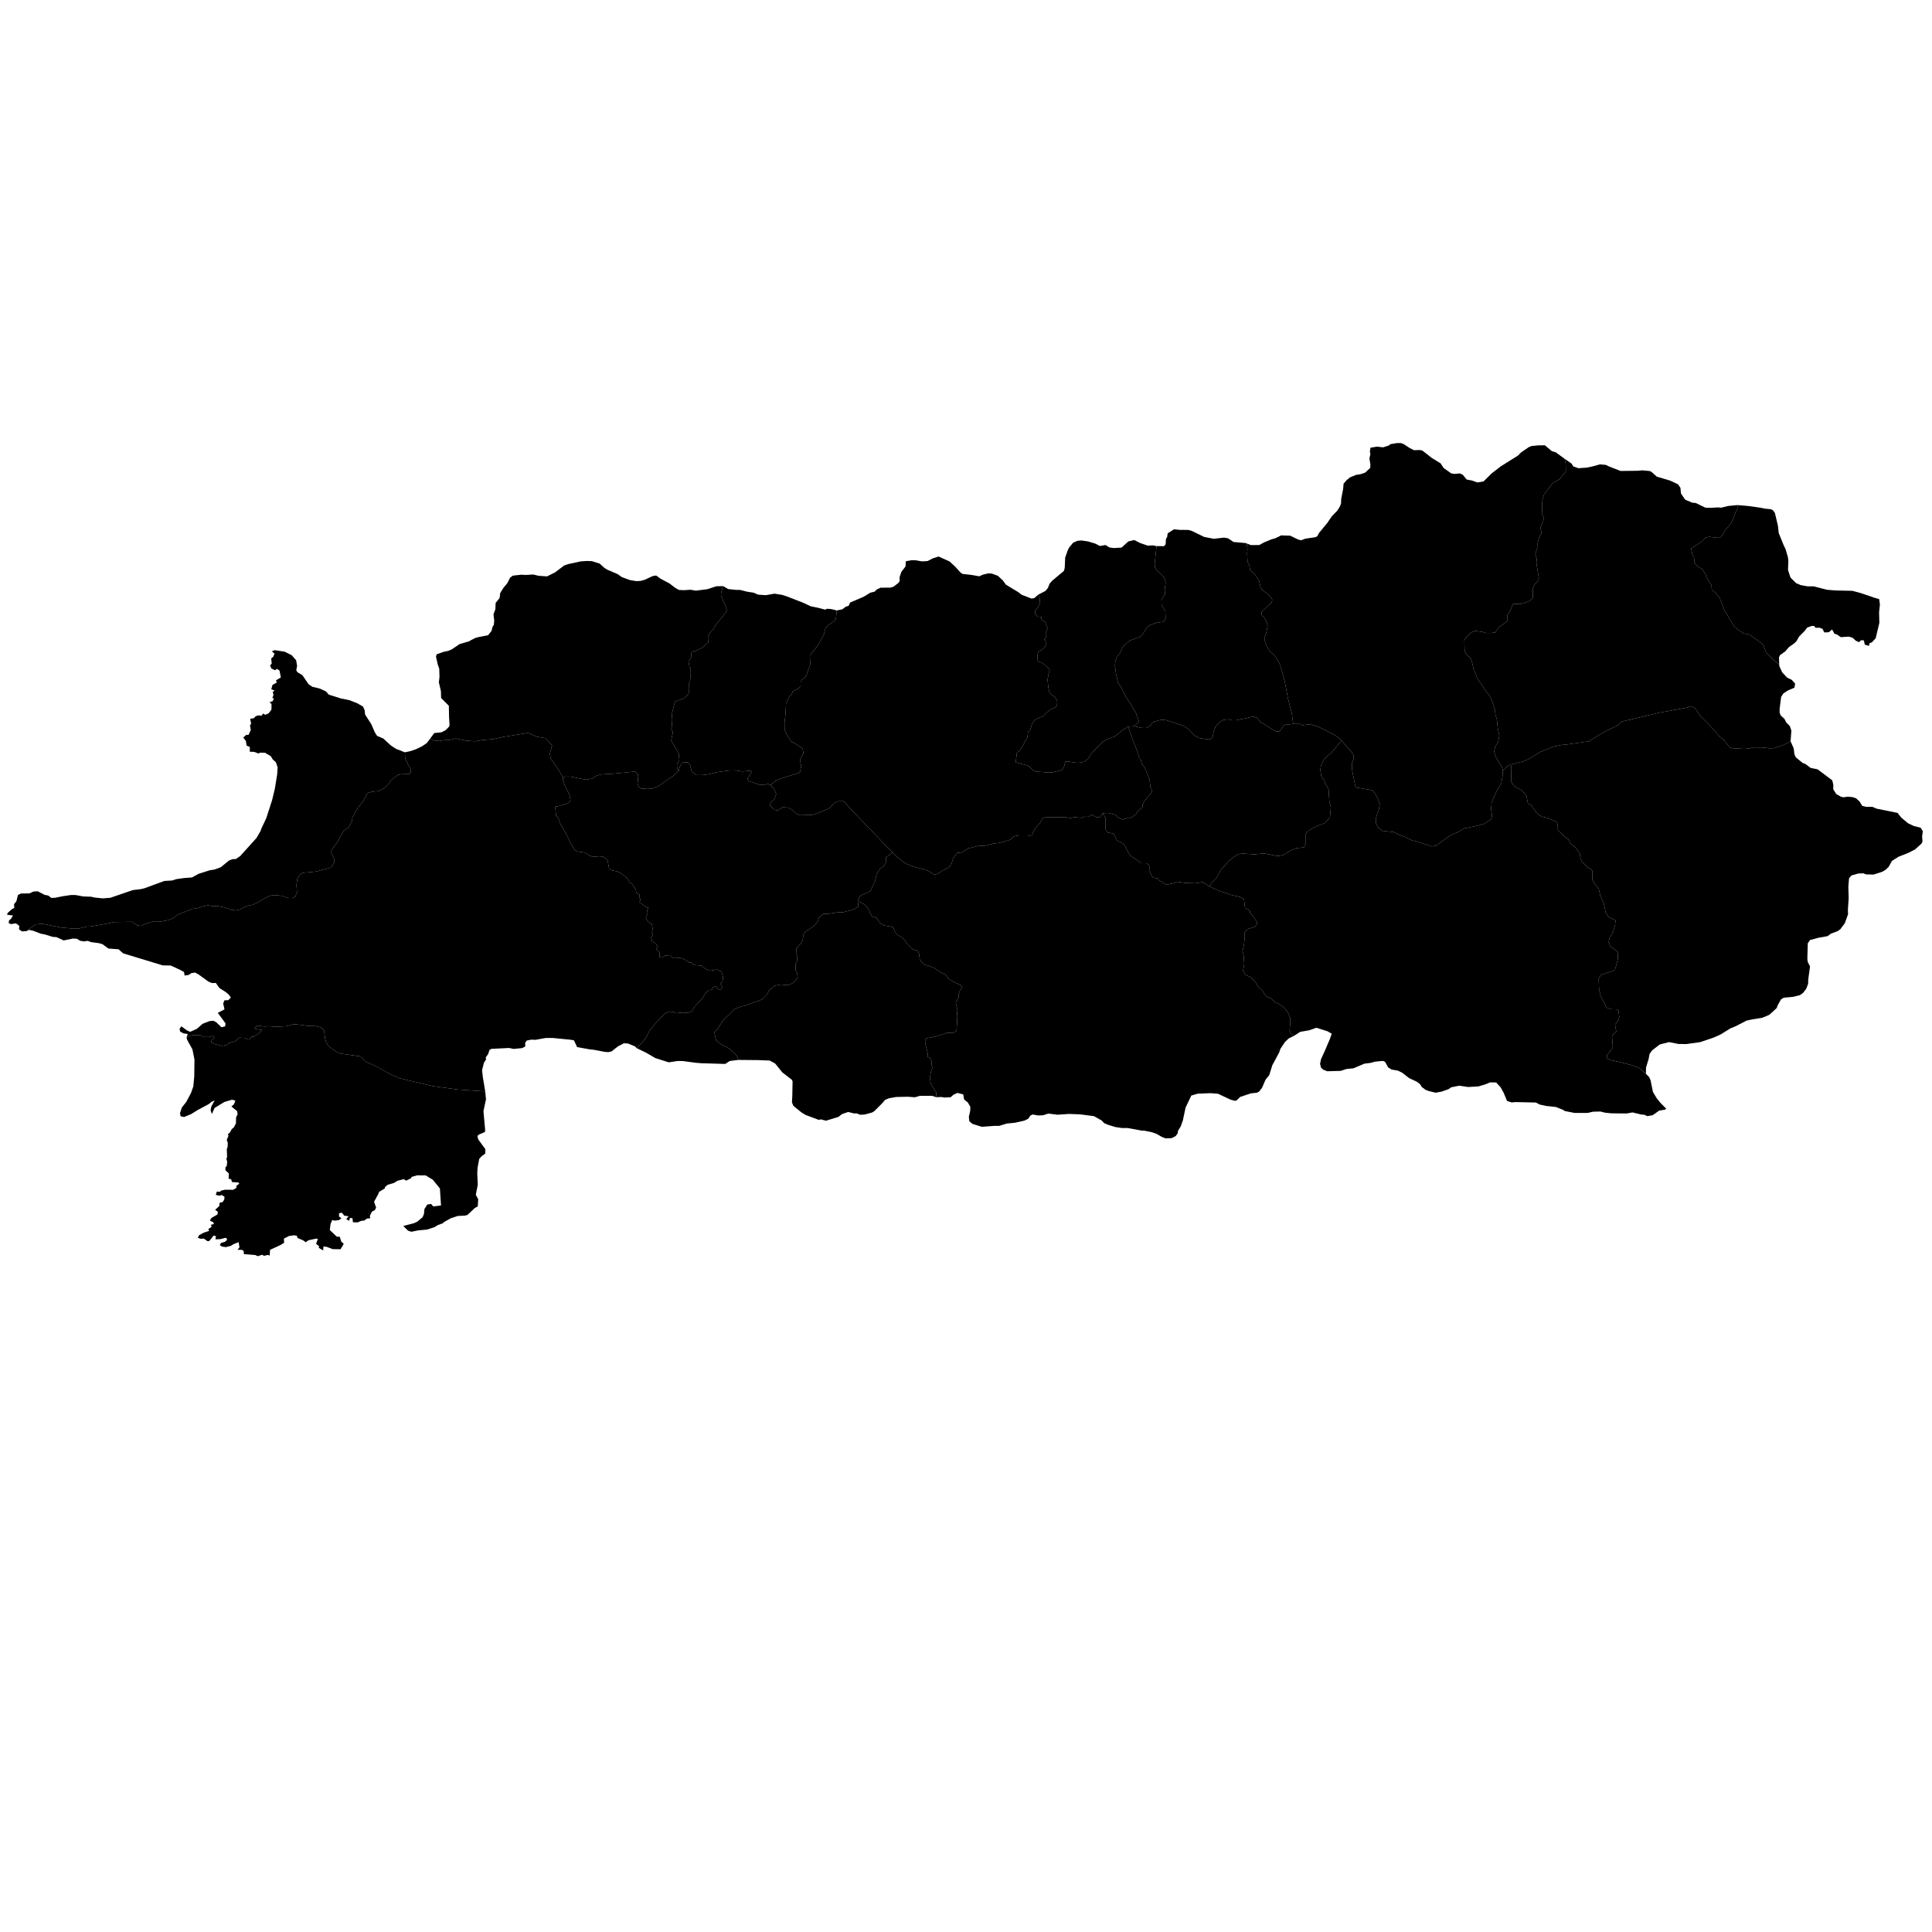 <svg xmlns="http://www.w3.org/2000/svg" version="1.2" baseProfile="tiny" width="600" height="600" stroke-linecap="round" stroke-linejoin="round"><rect id="backgroundrect" width="100%" height="100%" x="0" y="0" fill="none" stroke="none" class="" style=""/>































































































































































































































































































































































































































































































































































































































<g class="currentLayer" style=""><title>Layer 1</title><g class="city city-9" id="aydin" title="Aydın">
	<path id="aydin-incirliova" title="İncirliova" class="district" d="M259.9,189.583 L259.561,192.359 L258.179,193.524 L257.192,194.127 L256.333,195.205 L255.876,196.996 L253.957,200.542 L251.508,203.539 L251.618,206.371 L250.448,209.752 L250.119,210.283 L249.005,211.105 L248.639,211.818 L248.657,213.042 L247.834,213.919 L246.208,214.742 L245.806,215.692 L245.148,216.241 L244.106,218.488 L243.957,221.687 L243.641,224.343 L243.664,226.56 L244.335,228.144 L245.829,230.484 L246.349,230.582 L249.241,232.401 L249.533,233.895 L248.428,235.942 L248.818,237.989 L248.428,239.809 L247.096,240.393 L244.172,241.238 L241.053,242.342 L239.263,243.788 L238.505,243.443 L237.241,243.798 L235.993,243.729 L232.447,242.557 L232.137,241.833 L233.386,239.785 L233.26,239.348 L230.452,239.581 L228.43,239.249 L226.224,239.308 L222.523,239.835 L220.363,240.41 L218.055,240.712 L216.205,240.709 L214.828,239.654 L214.314,237.566 L213.592,236.74 L212.05,236.805 L211.287,237.724 L210.714,239.412 L210.28,238.385 L210.238,237.424 L210.969,236.108 L210.781,233.957 L208.441,230.031 L208.964,227.441 L208.484,226.333 L208.734,225.393 L208.567,223.576 L208.776,221.195 L209.612,217.874 L212.285,216.934 L213.789,215.639 L214.04,214.344 L213.998,212.234 L214.311,211.42 L214.52,209.164 L214.478,207.681 L214.144,207.138 L213.81,205.342 L214.604,204.401 L214.667,202.94 L215.147,202.292 L215.92,202.208 L217.946,201.227 L219.971,199.514 L219.846,198.052 L220.389,196.652 L221.643,195.232 L222.3,194.007 L224.612,191.222 L225.726,189.579 L225.197,187.768 L224.501,186.404 L223.916,184.816 L223.943,184.176 L224.555,182.018 L226.132,182.931 L228.678,183.207 L229.841,183.207 L231.917,183.734 L234.048,184.065 L235.459,184.674 L237.839,184.84 L240.496,184.37 L242.849,184.73 L244.232,185.172 L249.325,187.138 L251.816,188.299 L254.278,188.797 L256.188,189.324 L256.936,189.047 L258.153,189.157 L259.9,189.583 z"/>
	<path id="aydin-cine" title="Çine" class="district" d="M290.76,340.762 L290.761,339.289 L289.087,336.623 L288.769,334.757 L289.164,332.644 L289.579,331.578 L289.282,330.749 L289.342,329.564 L288.71,328.458 L288.038,328.221 L288.137,327.056 L287.328,324.212 L287.328,322.81 L287.88,322.435 L290.605,321.883 L293.943,320.797 L296.174,320.698 L296.945,320.184 L297.102,319.612 L297.26,316.906 L297.162,315.8 L297.339,313.51 L296.806,311.397 L297.694,309.798 L297.714,308.849 L298.07,307.744 L298.879,306.5 L298.07,305.789 L296.411,305.078 L294.555,303.972 L293.627,302.649 L291.929,301.879 L290.369,300.714 L288.414,299.944 L286.893,299.509 L285.65,298.028 L285.412,296.113 L285.037,295.323 L283.378,294.79 L281.779,293.151 L281.364,292.479 L279.923,291.018 L278.659,290.327 L277.968,289.537 L277.415,287.938 L274.532,287.385 L273.17,286.555 L272.261,285.074 L270.859,284.64 L269.398,281.876 L268.469,280.868 L266.385,279.743 L267.058,278.226 L270.295,276.773 L271.748,273.639 L272.232,271.524 L273.226,269.918 L274.73,268.669 L275.112,267.751 L275.137,266.273 L277.189,264.789 L278.2,265.791 L280.545,267.672 L281.621,268.337 L283.997,269.247 L287.104,270.04 L288.302,270.468 L290.216,271.656 L291.185,271.37 L292.91,270.294 L294.616,269.442 L295.413,268.515 L296.006,266.586 L297.249,264.881 L298.732,264.732 L300.512,263.508 L303.757,262.748 L306.001,262.618 L308.652,261.969 L310.358,261.765 L313.788,260.783 L314.808,259.818 L315.753,259.54 L316.495,259.688 L319.258,259.67 L320.538,259.391 L321.131,257.797 L322.41,256.11 L322.911,255.72 L323.616,254.311 L324.357,253.866 L326.749,253.792 L331.064,253.834 L331.676,254.195 L333.623,253.792 L335.793,253.973 L336.863,253.653 L338.087,253.667 L339.241,252.958 L340.243,253.723 L341.272,253.889 L341.8,253.583 L342.398,252.554 L343.297,253.875 L343.297,257.419 L343.921,258.507 L345.822,258.921 L346.877,260.973 L348.854,262.028 L349.287,262.555 L350.304,264.607 L351.133,265.794 L353.495,267.342 L354.116,268.057 L356.168,268.095 L357.129,269.112 L356.865,270.073 L357.619,271.955 L358.164,272.558 L359.652,272.859 L359.765,273.311 L362.27,274.761 L364.661,274.215 L365.47,273.838 L368.088,274.196 L371.251,274.309 L373.567,273.933 L375.609,275.321 L378.765,276.757 L380.648,277.303 L382.003,277.868 L385.129,278.546 L386.334,279.299 L386.636,281.86 L388.16,282.952 L388.217,283.517 L389.083,284.44 L390.345,286.341 L390.458,286.925 L389.648,287.829 L387.483,288.488 L386.522,289.543 L386.579,290.955 L386.315,293.553 L385.864,295.418 L386.221,296.755 L386.409,299.296 L386.052,301.406 L386.805,302.761 L388.537,303.514 L390.006,305.153 L390.628,306.32 L392.152,307.732 L392.624,308.674 L393.546,309.634 L394.657,309.992 L395.975,311.254 L397.161,311.724 L398.78,312.929 L399.948,314.361 L400.645,316.13 L400.739,317.223 L400.494,319.953 L400.908,321.083 L401.908,321.666 L400.213,322.5 L399.078,323.578 L397.667,325.682 L397.252,326.872 L395.134,330.804 L394.18,333.874 L393.017,335.313 L391.965,337.777 L391.08,338.939 L390.361,339.354 L388.506,339.548 L385.157,340.655 L384.078,341.706 L383.58,341.873 L382.168,341.513 L378.293,339.686 L375.969,339.492 L371.9,339.658 L369.964,340.24 L368.192,343.976 L367.361,347.906 L366.725,349.732 L365.812,351.255 L365.784,351.891 L365.12,352.832 L363.819,353.469 L361.937,353.524 L360.775,353.054 L359.142,352.113 L357.592,351.586 L355.405,351.144 L354.52,351.116 L350.203,350.313 L348.404,350.313 L346.356,350.009 L344.059,349.29 L342.896,348.792 L342.149,347.989 L339.742,346.633 L335.507,346.079 L331.964,345.941 L328.394,346.19 L325.571,345.83 L323.938,346.356 L322.361,346.411 L320.701,346.107 L320.008,346.439 L319.316,347.436 L318.154,348.017 L315.165,348.681 L312.647,348.93 L310.322,349.65 L308.855,349.65 L304.909,349.937 L302.019,349.04 L301.023,348.21 L300.884,346.799 L301.3,345.055 L301.355,343.755 L300.58,342.399 L299.418,341.458 L299.141,339.88 L297.315,339.41 L296.097,339.991 L295.211,340.766 L293.273,340.848 L292.277,340.683 L290.76,340.762 z"/>
	<path id="aydin-bozdogan" title="Bozdoğan" class="district" d="M466.761,239.235 L468.019,238.07 L469.172,237.41 L469.381,238.651 L469.269,242.694 L469.905,243.705 L470.691,244.416 L472.638,245.463 L474.06,247.185 L474.523,249.59 L475.45,249.983 L477.134,252.341 L477.892,253.1 L478.959,253.633 L480.727,254.054 L483.535,255.373 L483.759,256.103 L483.816,257.844 L485.893,259.78 L486.987,260.539 L488.026,262.279 L489.205,263.093 L490.581,265.003 L490.889,266.855 L491.226,267.529 L493.36,269.634 L493.977,269.775 L494.511,270.449 L494.511,273.144 L495.101,274.266 L496.504,275.979 L496.982,278.14 L498.104,280.695 L498.638,283.278 L499.564,284.793 L501.726,285.832 L501.558,287.32 L500.967,289.398 L499.901,291.25 L499.564,292.654 L500.21,294.03 L502.511,295.686 L502.399,298.072 L501.558,301.16 L500.603,301.637 L497.15,302.733 L496.476,303.911 L496.616,307.308 L497.094,309.33 L498.16,311.294 L498.834,312.867 L500.213,313.414 L502.045,313.456 L502.614,313.793 L502.887,315.941 L502.593,316.846 L501.561,318.235 L501.961,320.404 L501.098,321.035 L500.62,321.853 L500.872,325.169 L500.603,325.789 L499.08,327.664 L498.992,328.744 L500,329.17 L503.545,329.955 L506.566,330.746 L509.064,331.624 L511.143,333.462 L512.149,334.499 L512.592,335.43 L513.335,339.113 L514.491,341.038 L515.644,342.478 L517.416,344.269 L517.198,344.585 L515.261,344.917 L513.269,346.328 L511.608,346.633 L510.722,346.218 L509.587,346.107 L507.014,345.47 L505.16,345.803 L500.371,345.747 L498.462,345.553 L497.051,345.193 L494.726,345.249 L493.037,345.636 L489.025,345.636 L486.008,345.055 L485.399,344.668 L483.185,343.782 L480.113,343.45 L478.203,343.035 L476.958,342.399 L470.647,342.26 L469.458,342.371 L468.018,341.901 L466.967,339.354 L466.026,337.666 L464.642,336.171 L462.733,336.144 L461.459,336.697 L459.19,337.389 L455.952,337.582 L453.212,337.167 L450.693,337.666 L449.808,338.275 L447.649,339.022 L445.822,339.354 L443.609,338.8 L442.668,338.413 L441.533,337.582 L441.035,336.725 L440.038,335.95 L437.658,334.843 L435.388,333.099 L434.115,332.49 L432.178,332.159 L431.099,331.494 L430.158,329.778 L429.522,329.474 L427.086,329.695 L425.702,330.083 L423.71,330.331 L420.333,331.771 L418.147,331.992 L416.348,332.574 L412.196,332.684 L410.923,332.186 L410.259,331.577 L409.955,330.387 L410.259,328.92 L411.477,326.264 L413.054,322.555 L413.58,321.033 L412.307,320.286 L408.792,319.178 L406.606,319.953 L403.783,320.451 L401.908,321.666 L400.908,321.083 L400.494,319.953 L400.739,317.223 L400.645,316.13 L399.948,314.361 L398.78,312.929 L397.161,311.724 L395.975,311.254 L394.657,309.992 L393.546,309.634 L392.624,308.674 L392.152,307.732 L390.628,306.32 L390.006,305.153 L388.537,303.514 L386.805,302.761 L386.052,301.406 L386.409,299.296 L386.221,296.755 L385.864,295.418 L386.315,293.553 L386.579,290.955 L386.522,289.543 L387.483,288.488 L389.648,287.829 L390.458,286.925 L390.345,286.341 L389.083,284.44 L388.217,283.517 L388.16,282.952 L386.636,281.86 L386.334,279.299 L385.129,278.546 L382.003,277.868 L380.648,277.303 L378.765,276.757 L375.609,275.321 L376.039,274.477 L377.753,272.707 L379.098,270.218 L381.59,267.435 L383.041,266.231 L384.539,265.273 L385.833,265.076 L389.538,265.316 L392.634,265.039 L396.358,265.794 L397.501,265.776 L398.588,265.463 L401.096,264.006 L402.754,263.38 L405.021,263.159 L405.427,262.163 L405.417,259.214 L405.737,258.501 L406.966,257.592 L409.227,256.437 L411.513,255.577 L413.037,253.832 L413.307,250.711 L412.84,248.868 L412.594,245.033 L411.537,243.239 L411.316,242.379 L410.333,241.003 L410.039,239.135 L410.211,237.882 L410.874,236.358 L411.439,235.522 L413.528,233.703 L416.627,229.996 L419.837,233.712 L420.401,234.722 L420.369,235.721 L419.935,236.894 L419.834,238.03 L419.982,239.509 L420.827,243.807 L421.211,244.586 L425.841,245.353 L426.554,245.721 L427.737,247.607 L428.495,249.783 L428.199,251.497 L427.737,252.585 L427.243,254.529 L427.342,255.716 L428.133,257.167 L429.418,258.024 L432.813,258.419 L435.088,259.474 L436.341,259.903 L438.549,260.991 L439.868,261.287 L444.648,262.869 L446.065,262.606 L449.263,260.199 L451.24,259.012 L452.526,258.551 L454.701,257.266 L458.921,256.409 L460.932,255.848 L463.074,254.464 L463.371,253.31 L463.074,251.299 L463.244,249.168 L464.695,245.915 L466.233,243.234 L466.585,241.3 L466.761,239.235 z"/>
	<path id="aydin-buharkent" title="Buharkent" class="district" d="M539.588,156.855 L542.908,157.144 L546.321,157.611 L548.123,157.965 L549.975,158.142 L550.667,158.512 L551.23,159.365 L552.147,163.26 L552.402,165.55 L553.896,169.231 L554.506,170.504 L555.252,173.022 L555.391,174.213 L555.281,177.008 L556.055,179.36 L557.798,181.104 L559.238,181.713 L561.397,182.101 L563.251,182.101 L567.347,183.152 L570.086,183.374 L575.263,183.484 L578.002,184.232 L582.236,185.67 L583.592,186.058 L583.821,187.736 L583.565,190.182 L583.648,193.447 L582.514,198.208 L581.406,199.397 L580.548,199.84 L580.465,200.588 L579.109,200.2 L578.86,198.899 L578.002,198.816 L577.338,199.425 L576.341,198.982 L575.318,198.041 L574.1,197.709 L571.692,197.876 L570.391,196.99 L569.727,196.851 L568.98,195.495 L567.955,196.353 L566.544,196.408 L565.991,195.274 L565.022,194.942 L563.832,194.97 L563.445,194.416 L562.642,194.389 L561.259,194.887 L560.456,195.938 L558.74,197.681 L557.91,199.121 L557.135,199.868 L555.557,200.975 L554.422,202.303 L552.817,203.438 L552.485,204.158 L552.554,206.344 L550.629,204.82 L548.468,202.576 L547.553,200.221 L546.639,199.445 L543.23,197.034 L541.567,196.729 L540.071,195.814 L538.519,194.512 L535.471,189.413 L534.085,185.727 L532.811,184.093 L531.619,183.206 L531.509,181.737 L529.956,179.215 L529.624,178.245 L528.599,176.749 L527.268,175.918 L526.27,174.975 L526.077,173.063 L525.578,172.315 L525.19,170.32 L528.249,168.38 L529.704,166.945 L530.722,166.718 L533.715,167.029 L534.193,166.967 L534.962,166.135 L535.772,164.68 L537.581,162.477 L538.474,160.628 L538.89,159.298 L539.555,157.988 L539.588,156.855 z"/>
	<path id="aydin-didim" title="Didim" class="district" d="M125.229,380.746 L128.568,379.874 L129.582,379.403 L131.243,378.022 L131.664,377.001 L131.806,375.489 L132.696,374.082 L133.89,373.904 L134.573,374.676 L136.96,374.359 L136.616,369.083 L134.42,366.381 L132.201,365.033 L129.548,365.01 L127.866,365.49 L127.612,365.942 L126.16,366.65 L125.373,366.201 L123.372,366.716 L122.351,367.386 L120.441,367.926 L119.552,368.661 L119.515,369.071 L117.675,370.179 L117.601,370.598 L116.166,373.224 L116.801,375.009 L116.415,375.819 L115.504,376.286 L114.851,377.629 L114.994,378.341 L113.94,378.443 L113.142,379.045 L112.218,379.135 L111.071,379.622 L109.611,379.588 L109.462,378.323 L108.67,378.255 L108.453,379.139 L107.526,378.628 L108.255,377.724 L106.932,377.547 L106.17,376.619 L105.3,376.766 L105.283,377.792 L106.054,378.351 L105.267,378.913 L103.898,379.078 L103.18,378.875 L102.648,380.148 L102.424,381.996 L104.576,384.049 L105.519,384.096 L105.992,385.598 L106.761,386.281 L105.768,387.964 L103.304,387.924 L101.47,387.225 L100.464,387.1 L100.345,388.338 L98.974,387.521 L99.122,387.059 L98.157,386.262 L98.726,384.775 L98.245,384.654 L95.835,385.163 L94.942,385.775 L94.127,385.192 L92.4,384.468 L92.177,383.756 L91.269,383.635 L89.769,383.849 L88.169,384.659 L88.24,385.947 L87.16,386.624 L83.862,388.155 L83.765,389.959 L83.238,389.712 L81.961,390.015 L81.45,389.663 L80.043,390.124 L79.277,389.762 L75.712,389.47 L75.712,388.604 L75.204,388.153 L73.742,388.15 L74.365,387.384 L74.108,385.77 L72.56,386.372 L71.694,386.911 L70.15,387.303 L69.025,387.154 L68.284,386.721 L68.579,386.037 L69.831,385.661 L70.556,385.034 L70.197,384.378 L68.416,384.828 L66.893,384.889 L67.082,383.907 L66.334,383.721 L65.001,385.414 L64.428,385.448 L63.263,384.635 L62.397,384.737 L61.425,384.425 L61.834,383.593 L63.327,382.794 L64.958,382.271 L64.689,381.706 L65.753,380.977 L65.456,380.391 L66.46,380.115 L66.169,379.528 L65.194,379.092 L65.623,378.27 L67.529,377.176 L67.666,376.334 L66.818,375.738 L68.105,374.524 L68.184,373.557 L69.18,373.287 L69.657,372.48 L69.721,371.644 L68.825,371.099 L68.263,371.337 L67.02,371.095 L67.323,370.07 L68.325,370.117 L68.704,369.74 L69.936,369.477 L72.417,369.507 L73.443,368.893 L73.387,368.318 L74.329,367.583 L73.975,367.203 L72.06,367.104 L71.761,366.22 L71.018,366.066 L71.065,364.399 L70.002,363.446 L70.022,362.437 L70.418,362.174 L70.551,360.781 L70.287,359.787 L70.535,359.369 L70.434,356.86 L70.701,356.156 L70.733,354.875 L70.417,354.032 L70.957,352.711 L70.768,352.299 L71.459,351.636 L71.936,350.707 L72.649,350.075 L73.264,348.902 L73.33,346.953 L73.782,346.113 L73.651,345.085 L71.865,343.628 L72.636,342.985 L73.113,341.843 L72.066,341.515 L69.666,342.234 L66.642,344.079 L65.792,345.979 L65.404,344.78 L65.632,343.64 L66.657,341.756 L65.756,342.143 L64.806,342.902 L61.48,344.679 L59.271,346.041 L57.143,346.902 L56.08,346.662 L55.912,345.704 L56.462,343.976 L57.859,342.188 L59.339,339.387 L60.038,337.392 L60.326,334.309 L60.395,329.044 L59.765,325.898 L58.166,323.001 L57.923,322.252 L58.898,321.674 L60.116,321.448 L62.447,321.539 L63.275,322.05 L65.034,322.05 L66.117,321.719 L66.598,322.365 L65.801,322.952 L65.545,323.598 L66.478,324.185 L68.854,324.817 L70.538,324.456 L71.14,323.93 L73.065,323.358 L74.298,322.26 L75.953,322.335 L76.93,322.862 L77.562,322.697 L78.133,321.929 L78.795,321.959 L80.239,321.025 L81.415,319.773 L79.994,319.697 L79.012,319.409 L79.909,318.496 L82.227,318.801 L83.141,318.682 L85.994,318.876 L89.037,318.675 L90.977,318.14 L92.114,318.14 L95.725,318.608 L98.133,318.675 L99.705,319.076 L100.641,319.979 L100.976,322.688 L101.343,323.892 L102.113,324.962 L104.754,326.834 L105.925,327.236 L111.977,328.072 L113.549,329.677 L117.127,331.316 L120.599,333.295 L124.012,334.846 L134.562,337.328 L142.113,338.363 L150.693,338.951 L150.924,341.412 L150.145,345.064 L150.673,351.006 L150.594,351.561 L148.719,352.353 L148.27,352.802 L148.507,353.833 L150.726,356.869 L150.7,358.269 L149.617,359.035 L148.824,359.906 L148.322,362.626 L148.217,364.317 L148.375,367.934 L147.768,371.05 L148.507,372.424 L148.375,374.669 L147.477,375.144 L145.18,377.309 L144.388,377.52 L142.169,377.626 L140.004,378.339 L137.918,379.501 L137.521,379.897 L135.885,380.505 L135.039,381.059 L132.662,381.851 L129.811,382.115 L127.75,382.538 L126.72,382.194 L125.229,380.746 z"/>
	<path id="aydin-aydin" title="Aydın" class="district" d="M239.263,243.788 L241.053,242.342 L244.172,241.238 L247.096,240.393 L248.428,239.809 L248.818,237.989 L248.428,235.942 L249.533,233.895 L249.241,232.401 L246.349,230.582 L245.829,230.484 L244.335,228.144 L243.664,226.56 L243.641,224.343 L243.957,221.687 L244.106,218.488 L245.148,216.241 L245.806,215.692 L246.208,214.742 L247.834,213.919 L248.657,213.042 L248.639,211.818 L249.005,211.105 L250.119,210.283 L250.448,209.752 L251.618,206.371 L251.508,203.539 L253.957,200.542 L255.876,196.996 L256.333,195.205 L257.192,194.127 L258.179,193.524 L259.561,192.359 L259.9,189.583 L261.64,189.213 L262.554,188.466 L263.577,188.106 L264.02,187.109 L268.144,185.366 L270.275,184.065 L271.576,183.761 L272.296,183.069 L273.458,182.516 L276.53,182.488 L277.471,182.211 L279.021,181.021 L279.408,180.44 L279.381,179.194 L279.934,177.589 L281.207,175.928 L281.318,174.295 L283.144,173.964 L284.279,173.992 L286.355,174.351 L288.071,174.24 L289.676,173.41 L291.475,172.829 L294.906,174.379 L296.595,175.928 L298.172,177.672 L298.864,178.226 L301.549,178.53 L304.123,178.973 L305.146,178.502 L306.779,178.087 L307.997,178.115 L309.907,178.835 L311.429,180.246 L312.397,181.574 L316.244,183.899 L317.214,184.674 L320.341,185.892 L321.199,185.753 L322.423,184.686 L322.859,185.568 L323.002,187.441 L321.487,189.778 L321.44,190.744 L322.263,191.484 L323.372,191.592 L323.503,192.498 L325.006,193.535 L324.863,193.953 L325.352,195.098 L324.684,196.768 L325.042,197.543 L324.29,198.628 L325.018,199.332 L324.529,200.895 L323.753,201.706 L322.632,202.206 L322.251,203.029 L322.157,204.771 L322.364,205.327 L323.938,206.043 L325.56,207.474 L326.022,208.11 L325.672,209.096 L325.322,211.084 L325.592,213.628 L325.91,214.98 L326.753,215.902 L327.564,216.363 L328.311,217.667 L328.28,219.019 L327.819,219.656 L326.324,220.308 L325.131,221.198 L324.002,222.375 L321.839,223.281 L320.917,224.06 L320.503,224.808 L319.979,226.605 L319.263,227.359 L319.074,229.055 L318.321,230.148 L317.831,231.317 L316.474,233.315 L315.827,233.643 L315.433,236.776 L318.845,237.66 L319.58,237.988 L320.769,239.223 L321.816,239.629 L325.732,239.921 L326.943,239.85 L329.77,239.159 L330.356,238.463 L330.868,236.493 L331.511,236.474 L334.223,236.873 L335.368,236.868 L336.674,236.586 L338.084,235.478 L338.713,234.306 L339.535,233.368 L342.685,230.225 L343.685,229.657 L346.254,228.662 L348.675,226.718 L350.351,225.665 L351.92,230.103 L353.205,233.301 L353.766,235.345 L354.228,235.773 L354.59,237.223 L355.546,238.41 L356.993,242.055 L357.289,244.595 L357.846,245.448 L357.642,246.153 L355.565,248.508 L354.861,249.712 L354.861,250.603 L353.118,252.16 L352.784,252.902 L350.856,254.144 L350.133,254.089 L348.593,254.534 L347.221,253.848 L346.498,253.051 L344.164,252.471 L342.398,252.554 L341.8,253.583 L341.272,253.889 L340.243,253.723 L339.241,252.958 L338.087,253.667 L336.863,253.653 L335.793,253.973 L333.623,253.792 L331.676,254.195 L331.064,253.834 L326.749,253.792 L324.357,253.866 L323.616,254.311 L322.911,255.72 L322.41,256.11 L321.131,257.797 L320.538,259.391 L319.258,259.67 L316.495,259.688 L315.753,259.54 L314.808,259.818 L313.788,260.783 L310.358,261.765 L308.652,261.969 L306.001,262.618 L303.757,262.748 L300.512,263.508 L298.732,264.732 L297.249,264.881 L296.006,266.586 L295.413,268.515 L294.616,269.442 L292.91,270.294 L291.185,271.37 L290.216,271.656 L288.302,270.468 L287.104,270.04 L283.997,269.247 L281.621,268.337 L280.545,267.672 L278.2,265.791 L277.189,264.789 L263.405,250.402 L262.491,249.218 L261.872,248.826 L260.307,248.843 L259.101,249.333 L257.993,250.653 L257.233,251.208 L253.475,252.727 L252.249,253.066 L248.629,253.174 L247.433,252.793 L246.003,251.509 L244.759,250.797 L243.13,250.703 L241.522,251.677 L240.566,251.497 L239.184,250.245 L239.255,249.35 L240.586,247.98 L241.061,246.577 L240.425,245.053 L239.263,243.788 z"/>
	<path id="aydin-germencik" title="Germencik" class="district" d="M224.555,182.018 L223.943,184.176 L223.916,184.816 L224.501,186.404 L225.197,187.768 L225.726,189.579 L224.612,191.222 L222.3,194.007 L221.643,195.232 L220.389,196.652 L219.846,198.052 L219.971,199.514 L217.946,201.227 L215.92,202.208 L215.147,202.292 L214.667,202.94 L214.604,204.401 L213.81,205.342 L214.144,207.138 L214.478,207.681 L214.52,209.164 L214.311,211.42 L213.998,212.234 L214.04,214.344 L213.789,215.639 L212.285,216.934 L209.612,217.874 L208.776,221.195 L208.567,223.576 L208.734,225.393 L208.484,226.333 L208.964,227.441 L208.441,230.031 L210.781,233.957 L210.969,236.108 L210.238,237.424 L210.28,238.385 L210.714,239.412 L209.253,240.825 L204.552,244.085 L202.634,244.869 L201.32,245.026 L199.037,244.85 L198.357,244.371 L198.007,243.394 L198.207,241.128 L198.071,240.396 L197.209,239.62 L190.407,240.278 L186.75,240.502 L185.194,240.942 L183.836,241.829 L181.898,242.131 L177.133,241.18 L175.548,241.178 L174.86,241.488 L173.122,238.559 L171.065,235.653 L170.755,234.04 L171.468,231.476 L169.408,229.269 L166.601,228.761 L164.199,227.691 L163.454,227.691 L156.265,228.856 L153.026,229.569 L149.723,229.828 L147.618,230.216 L144.703,230.022 L141.562,229.342 L139.554,229.828 L137.999,229.86 L136.478,230.12 L134.761,229.958 L133.566,229.427 L134.858,227.655 L137.072,227.433 L138.372,226.769 L139.424,225.717 L139.618,225.191 L139.451,222.562 L139.396,219.186 L136.989,216.778 L136.933,214.674 L136.297,211.907 L136.49,210.164 L136.407,207.645 L135.964,206.427 L135.411,203.992 L135.577,203.217 L137.819,202.414 L139.092,202.165 L140.309,201.667 L142.717,200.034 L145.541,199.204 L147.477,198.18 L148.502,197.876 L151.601,197.266 L152.681,195.883 L152.902,194.831 L153.372,194.001 L153.483,192.783 L153.262,190.763 L153.843,189.213 L153.926,187.248 L155.144,185.726 L155.283,184.812 L155.338,184.176 L156.361,182.543 L157.579,181.076 L158.41,179.415 L159.24,178.779 L161.924,178.475 L163.142,178.558 L165.633,178.419 L167.183,178.807 L169.895,179 L172.386,177.755 L175.237,175.596 L176.481,175.181 L180.301,174.351 L182.294,174.213 L183.816,174.268 L186.251,175.043 L187.635,176.316 L188.549,176.897 L191.842,178.309 L193.059,179.194 L195.578,180.135 L197.543,180.468 L198.927,180.412 L200.227,180.052 L202.663,178.917 L203.77,178.724 L205.099,179.692 L207.894,181.187 L209.637,182.516 L210.827,183.207 L212.433,183.29 L214.453,183.152 L216.086,183.429 L219.656,182.986 L222.452,182.073 L224.555,182.018 z"/>
	<path id="aydin-kosk" title="Köşk" class="district" d="M352.227,225.528 L350.351,225.665 L348.675,226.718 L346.254,228.662 L343.685,229.657 L342.685,230.225 L339.535,233.368 L338.713,234.306 L338.084,235.478 L336.674,236.586 L335.368,236.868 L334.223,236.873 L331.511,236.474 L330.868,236.493 L330.356,238.463 L329.77,239.159 L326.943,239.85 L325.732,239.921 L321.816,239.629 L320.769,239.223 L319.58,237.988 L318.845,237.66 L315.433,236.776 L315.827,233.643 L316.474,233.315 L317.831,231.317 L318.321,230.148 L319.074,229.055 L319.263,227.359 L319.979,226.605 L320.503,224.808 L320.917,224.06 L321.839,223.281 L324.002,222.375 L325.131,221.198 L326.324,220.308 L327.819,219.656 L328.28,219.019 L328.311,217.667 L327.564,216.363 L326.753,215.902 L325.91,214.98 L325.592,213.628 L325.322,211.084 L325.672,209.096 L326.022,208.11 L325.56,207.474 L323.938,206.043 L322.364,205.327 L322.157,204.771 L322.251,203.029 L322.632,202.206 L323.753,201.706 L324.529,200.895 L325.018,199.332 L324.29,198.628 L325.042,197.543 L324.684,196.768 L325.352,195.098 L324.863,193.953 L325.006,193.535 L323.503,192.498 L323.372,191.592 L322.263,191.484 L321.44,190.744 L321.487,189.778 L323.002,187.441 L322.859,185.568 L322.423,184.686 L324.713,183.484 L325.433,182.599 L325.959,181.27 L326.789,180.329 L330.415,177.284 L330.663,176.371 L330.802,173.161 L331.632,170.808 L332.047,170.033 L333.265,168.539 L334.593,167.958 L335.894,167.847 L337.914,168.152 L340.128,168.816 L341.596,169.563 L343.339,169.258 L344.502,170.006 L345.858,170.2 L348.321,170.061 L350.397,168.152 L352.251,167.709 L354.105,168.65 L356.43,169.452 L357.952,169.37 L359.169,169.591 L358.59,175.218 L358.697,176.311 L359.15,177.057 L360.617,178.337 L361.523,179.377 L362.003,180.844 L361.71,183.217 L361.79,184.577 L360.697,186.256 L360.75,187.936 L361.897,189.749 L362.003,192.042 L361.363,193.109 L359.15,193.402 L357.257,194.095 L356.351,194.682 L354.644,197.268 L354.031,197.801 L350.885,198.921 L348.645,200.895 L347.979,202.574 L346.832,204.067 L346.406,205.294 L346.245,206.734 L346.619,209.373 L347.205,211.986 L347.952,213.106 L349.738,216.492 L352.751,221.345 L353.711,224.118 L352.227,225.528 z"/>
	<path id="aydin-karacasu" title="Karacasu" class="district" d="M556.083,230.201 L557.052,232.415 L557.273,234.241 L557.688,235.183 L559.847,236.954 L560.677,237.258 L562.298,238.475 L564.468,238.918 L569.008,242.323 L569.34,243.623 L569.34,245.146 L570.253,246.585 L571.747,247.442 L572.522,247.609 L573.823,247.415 L575.318,247.554 L576.452,247.941 L577.504,248.91 L578.334,250.266 L579.552,250.57 L581.489,250.57 L582.762,251.124 L589.294,252.452 L590.456,253.919 L592.587,255.69 L594.414,256.548 L596.461,257.046 L597.154,258.154 L596.93,259.718 L597.043,261.364 L596.739,262.001 L594.69,263.827 L592.504,264.934 L589.598,266.068 L587.55,267.369 L586.554,269.196 L585.613,270.109 L584.533,270.746 L581.849,271.604 L579.496,271.548 L578.667,271.216 L577.117,271.271 L574.985,271.881 L574.238,272.766 L574.017,275.395 L574.128,278.91 L573.878,282.619 L573.933,283.919 L572.91,286.743 L571.498,288.624 L570.613,289.206 L568.592,289.952 L567.596,290.728 L564.884,291.198 L562.144,291.918 L561.424,292.941 L561.286,297.785 L561.397,298.698 L562.116,300.137 L561.562,304.234 L561.535,305.507 L560.954,307.059 L559.985,308.33 L558.989,309.049 L557.024,309.547 L553.951,309.852 L553.121,310.35 L552.125,312.093 L551.765,313.062 L549.468,315.166 L547.282,316.079 L544.182,316.577 L542.411,316.964 L538.951,318.736 L537.401,319.372 L534.357,321.254 L532.337,322.167 L528.047,323.635 L523.73,324.243 L521.266,324.215 L518.333,323.635 L515.427,324.381 L513.102,326.181 L512.299,327.287 L511.996,328.865 L511.193,331.522 L511.143,333.462 L509.064,331.624 L506.566,330.746 L503.545,329.955 L500,329.17 L498.992,328.744 L499.08,327.664 L500.603,325.789 L500.872,325.169 L500.62,321.853 L501.098,321.035 L501.961,320.404 L501.561,318.235 L502.593,316.846 L502.887,315.941 L502.614,313.793 L502.045,313.456 L500.213,313.414 L498.834,312.867 L498.16,311.294 L497.094,309.33 L496.616,307.308 L496.476,303.911 L497.15,302.733 L500.603,301.637 L501.558,301.16 L502.399,298.072 L502.511,295.686 L500.21,294.03 L499.564,292.654 L499.901,291.25 L500.967,289.398 L501.558,287.32 L501.726,285.832 L499.564,284.793 L498.638,283.278 L498.104,280.695 L496.982,278.14 L496.504,275.979 L495.101,274.266 L494.511,273.144 L494.511,270.449 L493.977,269.775 L493.36,269.634 L491.226,267.529 L490.889,266.855 L490.581,265.003 L489.205,263.093 L488.026,262.279 L486.987,260.539 L485.893,259.78 L483.816,257.844 L483.759,256.103 L483.535,255.373 L480.727,254.054 L478.959,253.633 L477.892,253.1 L477.134,252.341 L475.45,249.983 L474.523,249.59 L474.06,247.185 L472.638,245.463 L470.691,244.416 L469.905,243.705 L469.269,242.694 L469.381,238.651 L469.172,237.41 L473.062,236.454 L474.645,235.795 L478.172,233.62 L482.424,231.872 L484.929,231.345 L486.511,231.213 L493.434,230.224 L497.258,227.85 L499.235,226.796 L502.268,225.346 L503.785,224.06 L515.388,221.324 L523.695,219.807 L525.211,219.313 L526.497,220.038 L528.112,222.445 L530.618,224.917 L534.178,228.873 L535.332,229.796 L537.177,232.103 L538.001,232.366 L541.594,232.564 L543.177,232.465 L544.495,232.103 L547.264,232.136 L549.704,232.399 L551.055,232.333 L553.956,231.312 L556.083,230.201 z"/>
	<path id="aydin-karpuzlu" title="Karpuzlu" class="district" d="M266.385,279.743 L268.469,280.868 L269.398,281.876 L270.859,284.64 L272.261,285.074 L273.17,286.555 L274.532,287.385 L277.415,287.938 L277.968,289.537 L278.659,290.327 L279.923,291.018 L281.364,292.479 L281.779,293.151 L283.378,294.79 L285.037,295.323 L285.412,296.113 L285.65,298.028 L286.893,299.509 L288.414,299.944 L290.369,300.714 L291.929,301.879 L293.627,302.649 L294.555,303.972 L296.411,305.078 L298.07,305.789 L298.879,306.5 L298.07,307.744 L297.714,308.849 L297.694,309.798 L296.806,311.397 L297.339,313.51 L297.162,315.8 L297.26,316.906 L297.102,319.612 L296.945,320.184 L296.174,320.698 L293.943,320.797 L290.605,321.883 L287.88,322.435 L287.328,322.81 L287.328,324.212 L288.137,327.056 L288.038,328.221 L288.71,328.458 L289.342,329.564 L289.282,330.749 L289.579,331.578 L289.164,332.644 L288.769,334.757 L289.087,336.623 L290.761,339.289 L290.76,340.762 L289.482,340.323 L285.635,340.323 L284.141,340.766 L281.871,340.6 L278.301,340.683 L276.087,341.07 L274.897,341.568 L273.762,342.841 L271.548,345.055 L270.856,345.498 L268.504,346.135 L267.065,346.19 L266.096,345.775 L265.183,345.775 L263.411,345.332 L261.474,345.996 L260.395,346.854 L256.52,348.044 L254.915,347.629 L254.306,347.795 L250.21,346.273 L248.854,345.443 L246.391,343.422 L245.948,342.343 L246.059,340.295 L246.142,335.784 L245.865,335.286 L242.959,333.044 L240.718,330.276 L239.029,329.363 L235.459,329.225 L229.287,329.17 L228.981,328.155 L228.216,327.212 L226.661,325.785 L225.718,325.173 L224.189,324.51 L222.379,323.057 L221.845,320.636 L223.119,319.286 L223.425,318.572 L225.031,316.304 L226.432,315.131 L228.139,313.373 L229.771,312.71 L231.708,312.2 L234.41,311.13 L235.71,310.824 L237.009,310.136 L238.181,308.862 L238.92,307.485 L240.552,306.16 L242.438,305.752 L244.859,305.956 L246.21,305.293 L247.484,303.993 L247.714,303.28 L247.535,302.158 L247.102,301.292 L247.026,299.304 L247.484,298.54 L247.662,297.265 L247.23,295.94 L247.357,294.589 L248.86,292.754 L249.269,291.811 L249.574,290.18 L249.906,289.568 L253.066,287.3 L253.907,286.204 L254.34,284.929 L255.691,283.833 L257.781,283.731 L259.82,283.374 L261.655,283.349 L264.535,282.635 L266.599,281.591 L266.385,279.743 z"/>
	<path id="aydin-kocarli" title="Koçarlı" class="district" d="M210.714,239.412 L211.287,237.724 L212.05,236.805 L213.592,236.74 L214.314,237.566 L214.828,239.654 L216.205,240.709 L218.055,240.712 L220.363,240.41 L222.523,239.835 L226.224,239.308 L228.43,239.249 L230.452,239.581 L233.26,239.348 L233.386,239.785 L232.137,241.833 L232.447,242.557 L235.993,243.729 L237.241,243.798 L238.505,243.443 L239.263,243.788 L240.425,245.053 L241.061,246.577 L240.586,247.98 L239.255,249.35 L239.184,250.245 L240.566,251.497 L241.522,251.677 L243.13,250.703 L244.759,250.797 L246.003,251.509 L247.433,252.793 L248.629,253.174 L252.249,253.066 L253.475,252.727 L257.233,251.208 L257.993,250.653 L259.101,249.333 L260.307,248.843 L261.872,248.826 L262.491,249.218 L263.405,250.402 L277.189,264.789 L275.137,266.273 L275.112,267.751 L274.73,268.669 L273.226,269.918 L272.232,271.524 L271.748,273.639 L270.295,276.773 L267.058,278.226 L266.385,279.743 L266.599,281.591 L264.535,282.635 L261.655,283.349 L259.82,283.374 L257.781,283.731 L255.691,283.833 L254.34,284.929 L253.907,286.204 L253.066,287.3 L249.906,289.568 L249.574,290.18 L249.269,291.811 L248.86,292.754 L247.357,294.589 L247.23,295.94 L247.662,297.265 L247.484,298.54 L247.026,299.304 L247.102,301.292 L247.535,302.158 L247.714,303.28 L247.484,303.993 L246.21,305.293 L244.859,305.956 L242.438,305.752 L240.552,306.16 L238.92,307.485 L238.181,308.862 L237.009,310.136 L235.71,310.824 L234.41,311.13 L231.708,312.2 L229.771,312.71 L228.139,313.373 L226.432,315.131 L225.031,316.304 L223.425,318.572 L223.119,319.286 L221.845,320.636 L222.379,323.057 L224.189,324.51 L225.718,325.173 L226.661,325.785 L228.216,327.212 L228.981,328.155 L229.287,329.17 L226.63,329.501 L225.219,330.415 L217.747,330.193 L216.086,330.055 L212.128,329.529 L210.385,329.501 L207.7,329.916 L203.493,328.588 L200.809,327.011 L197.673,325.479 L199.15,324.084 L200.757,322.066 L201.56,320.356 L202.899,318.544 L206.565,314.63 L207.986,314.176 L209.161,314.259 L209.964,314.671 L212.024,314.444 L213.589,314.568 L214.928,314.053 L215.402,313.023 L217.997,310.181 L219.253,308.224 L220.242,307.462 L221.169,307.359 L221.396,306.658 L222.363,306.226 L222.982,307.153 L223.682,307.462 L224.444,306.803 L223.785,305.526 L224.362,304.804 L224.588,303.61 L224.073,301.715 L222.714,301.118 L220.427,301.468 L218.924,300.809 L217.832,299.882 L215.525,299.697 L214.866,299.017 L214.042,298.893 L212.147,297.678 L211.199,297.514 L209.058,297.575 L208.193,296.874 L206.524,296.771 L205.638,297.389 L204.856,297.266 L204.794,295.639 L203.846,294.753 L204.217,293.847 L203.496,292.838 L202.549,292.487 L202.219,291.169 L202.734,290.345 L202.404,289.768 L202.837,289.295 L202.404,286.864 L201.444,286.535 L200.548,285.083 L201.166,283.46 L200.919,282.966 L201.321,281.962 L200.44,281.606 L198.617,280.185 L198.895,279.32 L198.54,278.656 L198.633,277.776 L197.644,277.358 L197.443,276.262 L196.423,274.624 L195.404,273.851 L194.725,272.677 L192.855,271.195 L191.696,270.638 L190.013,270.283 L189.132,269.711 L188.668,267.023 L187.216,266.019 L185.98,265.926 L184.127,266.128 L183.185,265.742 L181.763,264.783 L179.302,264.445 L178.533,264.006 L177.187,261.891 L176.227,259.777 L173.865,255.519 L173.33,253.783 L172.696,253.41 L172.415,250.514 L173.294,250.381 L176.359,249.484 L176.946,249.014 L177.141,248.28 L176.73,246.514 L175.424,243.897 L174.832,242.308 L174.86,241.488 L175.548,241.178 L177.133,241.18 L181.898,242.131 L183.836,241.829 L185.194,240.942 L186.75,240.502 L190.407,240.278 L197.209,239.62 L198.071,240.396 L198.207,241.128 L198.007,243.394 L198.357,244.371 L199.037,244.85 L201.32,245.026 L202.634,244.869 L204.552,244.085 L209.253,240.825 L210.714,239.412 z"/>
	<path id="aydin-kusadasi" title="Kuşadası" class="district" d="M8.263,289.167 L6.819,289.257 L5.899,288.598 L5.998,287.534 L4.953,286.75 L3.425,286.991 L2.707,286.677 L2.773,285.919 L3.502,285.24 L4.019,284.317 L2.196,284.079 L2.36,283.553 L3.503,282.495 L4.445,281.933 L4.353,280.81 L5.089,279.896 L5.568,277.965 L6.476,277.486 L9.103,277.453 L10.44,276.871 L11.731,276.8 L13.848,277.9 L15,278.122 L15.919,278.854 L17.072,278.82 L19.472,278.334 L22.051,277.952 L23.433,277.954 L25.829,278.398 L28.224,278.477 L29.376,278.736 L31.909,278.997 L34.256,278.818 L41.242,276.427 L43.765,276.122 L44.856,275.863 L51.02,273.589 L53.401,273.455 L54.781,273.02 L57.081,272.695 L59.609,272.501 L61.712,271.361 L65.128,270.274 L66.569,270.052 L68.576,269.319 L71.077,267.274 L72.14,266.834 L73.268,266.763 L74.594,265.857 L79.664,260.234 L80.95,258.013 L81.133,257.382 L82.693,254.103 L84.507,248.482 L85.362,244.929 L86.078,240.495 L86.223,238.34 L85.682,236.731 L84.689,235.826 L84.125,234.862 L82.263,233.76 L80.697,233.749 L80.28,234.019 L78.95,233.501 L77.574,233.455 L77.574,231.966 L76.589,231.578 L76.356,230.099 L75.547,229.03 L76.478,228.206 L77.17,228.248 L77.881,226.72 L77.649,225.267 L78.001,224.72 L77.686,223.219 L78.801,223.061 L79.422,222.407 L80.339,222.148 L81.19,222.286 L81.746,221.589 L82.379,221.998 L83.402,221.547 L84.301,220.382 L84.323,218.651 L83.714,218.068 L84.644,217.782 L85.075,216.96 L84.582,216.747 L84.939,215.786 L84.702,214.918 L85.276,214.449 L84.25,214.051 L84.61,212.727 L85.984,211.93 L85.697,211.294 L87.223,210.385 L86.799,208.252 L86.008,207.707 L85.447,208.146 L84.311,207.653 L83.866,206.671 L84.383,206.088 L84.231,204.483 L84.92,203.887 L85.24,202.98 L84.422,202.278 L85.31,201.914 L88.409,202.388 L90.613,203.499 L91.969,205.055 L92.27,206.825 L92.006,208.117 L92.348,208.752 L93.897,209.666 L95.807,212.461 L96.997,213.291 L99.322,213.844 L101.231,214.73 L102.117,215.727 L105.881,216.917 L108.483,217.442 L110.973,218.411 L112.745,219.435 L113.243,220.569 L113.381,221.898 L115.319,224.914 L116.398,227.433 L117.117,228.54 L119.027,229.343 L121.407,231.529 L122.957,232.553 L125.738,233.636 L125.826,235.476 L126.717,237.457 L127.629,238.948 L127.54,239.971 L127.073,240.394 L124.669,240.439 L123.579,240.639 L121.509,242.219 L120.53,243.665 L119.395,244.756 L117.569,245.668 L115.478,245.891 L114.187,246.247 L112.829,248.673 L110.648,251.632 L109.491,253.769 L109.224,255.261 L108.245,257.019 L106.776,257.953 L104.684,261.648 L102.904,264.029 L102.904,264.919 L103.883,266.944 L103.727,268.057 L102.726,269.459 L98.208,270.66 L93.979,271.061 L93.245,271.528 L92.355,272.864 L92.065,274.823 L92.243,277.159 L91.732,278.406 L91.042,278.851 L89.617,278.895 L87.325,278.183 L85.567,277.983 L83.92,278.139 L81.806,279.185 L80.427,280.075 L78.468,280.965 L76.531,281.388 L74.595,282.434 L73.393,282.723 L71.991,282.612 L69.566,281.766 L67.63,281.388 L65.983,281.388 L64.581,281.165 L62.841,281.536 L61.476,282.011 L59.785,282.278 L55.275,283.999 L53.613,285.245 L52.099,285.779 L50.23,286.165 L48.134,286.12 L46.955,286.32 L44.707,287.077 L43.772,287.544 L42.526,287.344 L41.035,286.276 L35.271,286.365 L32.867,286.921 L27.993,287.745 L27.014,287.745 L24.455,288.369 L22.719,288.391 L19.025,288.056 L13.082,286.877 L11.213,287.077 L10.323,287.522 L8.263,289.167 z"/>
	<path id="aydin-kuyucak" title="Kuyucak" class="district" d="M469.172,237.41 L468.019,238.07 L466.761,239.235 L466.38,238.105 L464.586,235.221 L464.009,233.395 L464.398,231.769 L465.286,230.351 L465.647,228.429 L465.19,226.507 L464.878,223.503 L464.445,222.013 L464.23,220.355 L463.172,217.111 L462.331,215.669 L461.394,214.54 L458.847,210.743 L457.646,207.836 L457.117,205.505 L456.708,204.375 L455.218,203.054 L454.858,202.045 L454.766,198.777 L455.339,197.968 L456.949,196.382 L458.102,195.925 L460.265,196.213 L461.442,196.574 L463.076,196.574 L464.398,196.382 L465.479,194.795 L468.074,192.945 L468.074,191.143 L468.988,189.678 L469.852,187.611 L472.495,187.539 L474.995,186.673 L476.004,185.809 L476.1,182.541 L476.628,181.411 L477.518,180.546 L477.926,179.681 L477.157,174.995 L477.229,173.506 L476.797,172.111 L477.422,170.093 L477.397,169.301 L478.023,166.801 L478.767,165.552 L478.359,163.87 L479.32,161.587 L479.368,160.626 L478.839,159.52 L479.007,155.291 L479.561,153.489 L482.084,150.125 L484.39,148.803 L486.12,146.64 L486.288,146.016 L486.241,143.998 L485.878,142.463 L488.055,143.963 L488.61,144.849 L490.186,145.402 L492.705,145.236 L494.476,144.876 L496.884,144.212 L498.711,144.378 L499.597,144.821 L503.277,146.26 L508.508,146.205 L510.03,146.066 L512.327,146.287 L512.881,146.537 L514.542,148.032 L518.665,149.249 L521.142,150.41 L521.876,151.519 L522.041,153.262 L523.342,155.171 L525.473,156.085 L526.663,156.224 L529.625,157.662 L531.147,157.718 L533.582,157.58 L534.551,157.662 L536.682,157.137 L539.588,156.855 L539.555,157.988 L538.89,159.298 L538.474,160.628 L537.581,162.477 L535.772,164.68 L534.962,166.135 L534.193,166.967 L533.715,167.029 L530.722,166.718 L529.704,166.945 L528.249,168.38 L525.19,170.32 L525.578,172.315 L526.077,173.063 L526.27,174.975 L527.268,175.918 L528.599,176.749 L529.624,178.245 L529.956,179.215 L531.509,181.737 L531.619,183.206 L532.811,184.093 L534.085,185.727 L535.471,189.413 L538.519,194.512 L540.071,195.814 L541.567,196.729 L543.23,197.034 L546.639,199.445 L547.553,200.221 L548.468,202.576 L550.629,204.82 L552.554,206.344 L552.596,206.87 L553.481,208.808 L555.004,210.44 L556.442,211.132 L557.494,212.322 L557.273,213.568 L555.308,214.398 L553.869,215.339 L553.149,216.418 L552.678,220.154 L552.678,221.317 L553.011,222.175 L554.201,223.282 L554.727,224.361 L555.834,225.468 L556.332,226.907 L556.083,230.201 L553.956,231.312 L551.055,232.333 L549.704,232.399 L547.264,232.136 L544.495,232.103 L543.177,232.465 L541.594,232.564 L538.001,232.366 L537.177,232.103 L535.332,229.796 L534.178,228.873 L530.618,224.917 L528.112,222.445 L526.497,220.038 L525.211,219.313 L523.695,219.807 L515.388,221.324 L503.785,224.06 L502.268,225.346 L499.235,226.796 L497.258,227.85 L493.434,230.224 L486.511,231.213 L484.929,231.345 L482.424,231.872 L478.172,233.62 L474.645,235.795 L473.062,236.454 L469.172,237.41 z"/>
	<path id="aydin-nazilli" title="Nazilli" class="district" d="M474.802,138.849 L475.684,138.511 L477.65,138.317 L479.781,138.29 L481.939,140.116 L483.13,140.448 L485.878,142.463 L486.241,143.998 L486.288,146.016 L486.12,146.64 L484.39,148.803 L482.084,150.125 L479.561,153.489 L479.007,155.291 L478.839,159.52 L479.368,160.626 L479.32,161.587 L478.359,163.87 L478.767,165.552 L478.023,166.801 L477.397,169.301 L477.422,170.093 L476.797,172.111 L477.229,173.506 L477.157,174.995 L477.926,179.681 L477.518,180.546 L476.628,181.411 L476.1,182.541 L476.004,185.809 L474.995,186.673 L472.495,187.539 L469.852,187.611 L468.988,189.678 L468.074,191.143 L468.074,192.945 L465.479,194.795 L464.398,196.382 L463.076,196.574 L461.442,196.574 L460.265,196.213 L458.102,195.925 L456.949,196.382 L455.339,197.968 L454.766,198.777 L454.858,202.045 L455.218,203.054 L456.708,204.375 L457.117,205.505 L457.646,207.836 L458.847,210.743 L461.394,214.54 L462.331,215.669 L463.172,217.111 L464.23,220.355 L464.445,222.013 L464.878,223.503 L465.19,226.507 L465.647,228.429 L465.286,230.351 L464.398,231.769 L464.009,233.395 L464.586,235.221 L466.38,238.105 L466.761,239.235 L466.585,241.3 L466.233,243.234 L464.695,245.915 L463.244,249.168 L463.074,251.299 L463.371,253.31 L463.074,254.464 L460.932,255.848 L458.921,256.409 L454.701,257.266 L452.526,258.551 L451.24,259.012 L449.263,260.199 L446.065,262.606 L444.648,262.869 L439.868,261.287 L438.549,260.991 L436.341,259.903 L435.088,259.474 L432.813,258.419 L429.418,258.024 L428.133,257.167 L427.342,255.716 L427.243,254.529 L427.737,252.585 L428.199,251.497 L428.495,249.783 L427.737,247.607 L426.554,245.721 L425.841,245.353 L421.211,244.586 L420.827,243.807 L419.982,239.509 L419.834,238.03 L419.935,236.894 L420.369,235.721 L420.401,234.722 L419.837,233.712 L416.627,229.996 L416.029,229.356 L414.334,228.158 L408.97,225.482 L406.682,224.943 L404.616,225.22 L403.705,224.838 L401.62,224.835 L401.202,221.669 L399.944,216.753 L399.039,211.798 L397.977,207.943 L397.348,206.016 L396.065,203.853 L394.295,202.201 L393.41,200.697 L392.732,198.78 L392.673,198.042 L393.263,196.39 L393.676,194.414 L393.321,193.027 L392.525,191.641 L391.905,191.199 L391.788,190.048 L394.944,187.039 L395.121,186.214 L394,184.71 L391.935,183.176 L391.552,182.586 L390.961,180.196 L389.693,178.338 L388.248,177.04 L387.953,175.329 L387.451,174.563 L387.304,171.878 L387.422,170.403 L387.129,168.77 L388.478,169.287 L391.08,169.258 L392.657,168.4 L394.899,167.487 L396.089,167.156 L397.86,166.269 L400.656,166.353 L403.119,167.542 L404.06,167.792 L405.388,167.294 L408.571,166.823 L409.125,166.491 L409.623,165.523 L412.196,162.422 L413.608,160.347 L415.324,158.576 L416.154,157.22 L416.486,156.279 L416.514,154.978 L417.123,151.879 L417.261,150.218 L418.174,149.138 L419.254,148.253 L421.163,147.478 L422.575,147.257 L423.959,146.786 L425.536,145.319 L425.591,144.24 L425.287,142.413 L425.591,141.002 L425.425,140.282 L425.62,139.036 L427.639,138.705 L429.522,138.926 L431.265,138.373 L431.846,137.93 L433.839,137.598 L435.112,137.598 L435.998,137.958 L437.852,139.175 L439.152,139.812 L440.924,139.756 L441.726,139.922 L444.66,142.22 L447.4,143.908 L448.313,145.319 L450.638,146.98 L451.607,147.174 L453.433,147.035 L454.291,147.45 L455.482,148.917 L457.197,149.249 L458.803,149.83 L460.74,149.498 L463.258,147.007 L466.054,144.849 L471.487,141.436 L472.335,140.537 L474.802,138.849 z"/>
	<path id="aydin-soke" title="Söke" class="district" d="M57.923,322.252 L58.309,321.119 L56.977,320.929 L55.947,320.354 L55.76,319.508 L56.328,318.742 L58.057,319.997 L59.053,320.451 L61.131,319.514 L62.924,317.949 L65.002,317.128 L66.271,316.997 L67.255,317.55 L68.747,319.014 L69.89,318.772 L70.055,317.845 L67.642,314.558 L69.715,313.465 L69.31,311.623 L69.722,310.648 L70.877,310.616 L71.702,309.817 L71.029,308.869 L70.154,308.126 L68.134,306.84 L67.039,305.264 L65.842,305.297 L64.737,304.857 L61.709,302.653 L60.57,302.031 L59.456,302.208 L58.532,302.792 L57.33,302.969 L57.153,301.87 L56.071,301.264 L53.02,299.85 L50.535,299.807 L38.227,296.064 L36.82,294.811 L33.654,294.573 L31.863,293.254 L30.805,292.921 L28.254,292.574 L27.258,292.188 L26.022,292.365 L24.826,292.147 L23.91,291.546 L22.638,291.473 L19.755,292.059 L17.546,291.03 L16.349,290.955 L14.003,290.22 L12.667,289.962 L10.366,289.082 L8.985,288.786 L8.263,289.167 L10.323,287.522 L11.213,287.077 L13.082,286.877 L19.025,288.056 L22.719,288.391 L24.455,288.369 L27.014,287.745 L27.993,287.745 L32.867,286.921 L35.271,286.365 L41.035,286.276 L42.526,287.344 L43.772,287.544 L44.707,287.077 L46.955,286.32 L48.134,286.12 L50.23,286.165 L52.099,285.779 L53.613,285.245 L55.275,283.999 L59.785,282.278 L61.476,282.011 L62.841,281.536 L64.581,281.165 L65.983,281.388 L67.63,281.388 L69.566,281.766 L71.991,282.612 L73.393,282.723 L74.595,282.434 L76.531,281.388 L78.468,280.965 L80.427,280.075 L81.806,279.185 L83.92,278.139 L85.567,277.983 L87.325,278.183 L89.617,278.895 L91.042,278.851 L91.732,278.406 L92.243,277.159 L92.065,274.823 L92.355,272.864 L93.245,271.528 L93.979,271.061 L98.208,270.66 L102.726,269.459 L103.727,268.057 L103.883,266.944 L102.904,264.919 L102.904,264.029 L104.684,261.648 L106.776,257.953 L108.245,257.019 L109.224,255.261 L109.491,253.769 L110.648,251.632 L112.829,248.673 L114.187,246.247 L115.478,245.891 L117.569,245.668 L119.395,244.756 L120.53,243.665 L121.509,242.219 L123.579,240.639 L124.669,240.439 L127.073,240.394 L127.54,239.971 L127.629,238.948 L126.717,237.457 L125.826,235.476 L125.738,233.636 L127.523,233.245 L129.211,232.664 L131.094,231.75 L132.56,230.754 L133.566,229.427 L134.761,229.958 L136.478,230.12 L137.999,229.86 L139.554,229.828 L141.562,229.342 L144.703,230.022 L147.618,230.216 L149.723,229.828 L153.026,229.569 L156.265,228.856 L163.454,227.691 L164.199,227.691 L166.601,228.761 L169.408,229.269 L171.468,231.476 L170.755,234.04 L171.065,235.653 L173.122,238.559 L174.86,241.488 L174.832,242.308 L175.424,243.897 L176.73,246.514 L177.141,248.28 L176.946,249.014 L176.359,249.484 L173.294,250.381 L172.415,250.514 L172.696,253.41 L173.33,253.783 L173.865,255.519 L176.227,259.777 L177.187,261.891 L178.533,264.006 L179.302,264.445 L181.763,264.783 L183.185,265.742 L184.127,266.128 L185.98,265.926 L187.216,266.019 L188.668,267.023 L189.132,269.711 L190.013,270.283 L191.696,270.638 L192.855,271.195 L194.725,272.677 L195.404,273.851 L196.423,274.624 L197.443,276.262 L197.644,277.358 L198.633,277.776 L198.54,278.656 L198.895,279.32 L198.617,280.185 L200.44,281.606 L201.321,281.962 L200.919,282.966 L201.166,283.46 L200.548,285.083 L201.444,286.535 L202.404,286.864 L202.837,289.295 L202.404,289.768 L202.734,290.345 L202.219,291.169 L202.549,292.487 L203.496,292.838 L204.217,293.847 L203.846,294.753 L204.794,295.639 L204.856,297.266 L205.638,297.389 L206.524,296.771 L208.193,296.874 L209.058,297.575 L211.199,297.514 L212.147,297.678 L214.042,298.893 L214.866,299.017 L215.525,299.697 L217.832,299.882 L218.924,300.809 L220.427,301.468 L222.714,301.118 L224.073,301.715 L224.588,303.61 L224.362,304.804 L223.785,305.526 L224.444,306.803 L223.682,307.462 L222.982,307.153 L222.363,306.226 L221.396,306.658 L221.169,307.359 L220.242,307.462 L219.253,308.224 L217.997,310.181 L215.402,313.023 L214.928,314.053 L213.589,314.568 L212.024,314.444 L209.964,314.671 L209.161,314.259 L207.986,314.176 L206.565,314.63 L202.899,318.544 L201.56,320.356 L200.757,322.066 L199.15,324.084 L197.673,325.479 L197.238,324.99 L195.052,324.077 L193.751,323.994 L191.87,324.99 L189.964,326.498 L188.967,326.748 L187.929,326.686 L184.193,325.98 L183.321,325.917 L179.232,325.191 L178.236,323.074 L177.094,322.887 L171.615,322.348 L169.498,322.348 L166.301,322.929 L165.076,322.866 L163.623,323.136 L163.104,323.821 L163.125,324.984 L162.149,325.502 L159.492,325.752 L158.102,325.461 L152.622,325.731 L152.02,326.063 L151.604,327.329 L150.837,328.429 L150.961,329.01 L150.297,330.028 L149.716,332.331 L149.945,334.49 L150.693,338.951 L142.113,338.363 L134.562,337.328 L124.012,334.846 L120.599,333.295 L117.127,331.316 L113.549,329.677 L111.977,328.072 L105.925,327.236 L104.754,326.834 L102.113,324.962 L101.343,323.892 L100.976,322.688 L100.641,319.979 L99.705,319.076 L98.133,318.675 L95.725,318.608 L92.114,318.14 L90.977,318.14 L89.037,318.675 L85.994,318.876 L83.141,318.682 L82.227,318.801 L79.909,318.496 L79.012,319.409 L79.994,319.697 L81.415,319.773 L80.239,321.025 L78.795,321.959 L78.133,321.929 L77.562,322.697 L76.93,322.862 L75.953,322.335 L74.298,322.26 L73.065,323.358 L71.14,323.93 L70.538,324.456 L68.854,324.817 L66.478,324.185 L65.545,323.598 L65.801,322.952 L66.598,322.365 L66.117,321.719 L65.034,322.05 L63.275,322.05 L62.447,321.539 L60.116,321.448 L58.898,321.674 L57.923,322.252 z"/>
	<path id="aydin-sultanhisar" title="Sultanhisar" class="district" d="M376.582,167.253 L376.938,167.321 L380.148,166.962 L381.393,167.183 L383.081,168.318 L386.818,168.65 L387.129,168.77 L387.422,170.403 L387.304,171.878 L387.451,174.563 L387.953,175.329 L388.248,177.04 L389.693,178.338 L390.961,180.196 L391.552,182.586 L391.935,183.176 L394,184.71 L395.121,186.214 L394.944,187.039 L391.788,190.048 L391.905,191.199 L392.525,191.641 L393.321,193.027 L393.676,194.414 L393.263,196.39 L392.673,198.042 L392.732,198.78 L393.41,200.697 L394.295,202.201 L396.065,203.853 L397.348,206.016 L397.977,207.943 L399.039,211.798 L399.944,216.753 L401.202,221.669 L401.62,224.835 L399.213,225.083 L398.544,225.445 L397.75,226.696 L397.172,227.191 L396.185,227.099 L395.31,226.633 L391.393,224.165 L390.426,222.934 L389.213,222.536 L384.009,223.667 L382.681,223.69 L381.358,223.383 L379.91,223.573 L378.856,224.185 L377.558,225.491 L376.9,227.268 L376.578,228.998 L375.846,229.595 L375.209,229.635 L372.395,229.213 L371.031,228.445 L369.127,226.457 L367.591,225.436 L362.221,223.668 L360.738,223.491 L358.387,224.123 L357.692,224.608 L357.19,225.472 L355.925,226.086 L354.402,226.05 L352.227,225.528 L353.711,224.118 L352.751,221.345 L349.738,216.492 L347.952,213.106 L347.205,211.986 L346.619,209.373 L346.245,206.734 L346.406,205.294 L346.832,204.067 L347.979,202.574 L348.645,200.895 L350.885,198.921 L354.031,197.801 L354.644,197.268 L356.351,194.682 L357.257,194.095 L359.15,193.402 L361.363,193.109 L362.003,192.042 L361.897,189.749 L360.75,187.936 L360.697,186.256 L361.79,184.577 L361.71,183.217 L362.003,180.844 L361.523,179.377 L360.617,178.337 L359.15,177.057 L358.697,176.311 L358.59,175.218 L359.169,169.591 L361.522,169.618 L361.993,169.01 L362.103,167.321 L362.463,166.823 L362.629,165.633 L364.567,164.388 L366.421,164.554 L369.078,164.581 L370.074,164.858 L373.949,166.741 L376.582,167.253 z"/>
	<path id="aydin-yenipazar" title="Yenipazar" class="district" d="M350.351,225.665 L352.227,225.528 L354.402,226.05 L355.925,226.086 L357.19,225.472 L357.692,224.608 L358.387,224.123 L360.738,223.491 L362.221,223.668 L367.591,225.436 L369.127,226.457 L371.031,228.445 L372.395,229.213 L375.209,229.635 L375.846,229.595 L376.578,228.998 L376.9,227.268 L377.558,225.491 L378.856,224.185 L379.91,223.573 L381.358,223.383 L382.681,223.69 L384.009,223.667 L389.213,222.536 L390.426,222.934 L391.393,224.165 L395.31,226.633 L396.185,227.099 L397.172,227.191 L397.75,226.696 L398.544,225.445 L399.213,225.083 L401.62,224.835 L403.705,224.838 L404.616,225.22 L406.682,224.943 L408.97,225.482 L414.334,228.158 L416.029,229.356 L416.627,229.996 L413.528,233.703 L411.439,235.522 L410.874,236.358 L410.211,237.882 L410.039,239.135 L410.333,241.003 L411.316,242.379 L411.537,243.239 L412.594,245.033 L412.84,248.868 L413.307,250.711 L413.037,253.832 L411.513,255.577 L409.227,256.437 L406.966,257.592 L405.737,258.501 L405.417,259.214 L405.427,262.163 L405.021,263.159 L402.754,263.38 L401.096,264.006 L398.588,265.463 L397.501,265.776 L396.358,265.794 L392.634,265.039 L389.538,265.316 L385.833,265.076 L384.539,265.273 L383.041,266.231 L381.59,267.435 L379.098,270.218 L377.753,272.707 L376.039,274.477 L375.609,275.321 L373.567,273.933 L371.251,274.309 L368.088,274.196 L365.47,273.838 L364.661,274.215 L362.27,274.761 L359.765,273.311 L359.652,272.859 L358.164,272.558 L357.619,271.955 L356.865,270.073 L357.129,269.112 L356.168,268.095 L354.116,268.057 L353.495,267.342 L351.133,265.794 L350.304,264.607 L349.287,262.555 L348.854,262.028 L346.877,260.973 L345.822,258.921 L343.921,258.507 L343.297,257.419 L343.297,253.875 L342.398,252.554 L344.164,252.471 L346.498,253.051 L347.221,253.848 L348.593,254.534 L350.133,254.089 L350.856,254.144 L352.784,252.902 L353.118,252.16 L354.861,250.603 L354.861,249.712 L355.565,248.508 L357.642,246.153 L357.846,245.448 L357.289,244.595 L356.993,242.055 L355.546,238.41 L354.59,237.223 L354.228,235.773 L353.766,235.345 L353.205,233.301 L351.92,230.103 L350.351,225.665 z"/>
	
</g></g></svg>